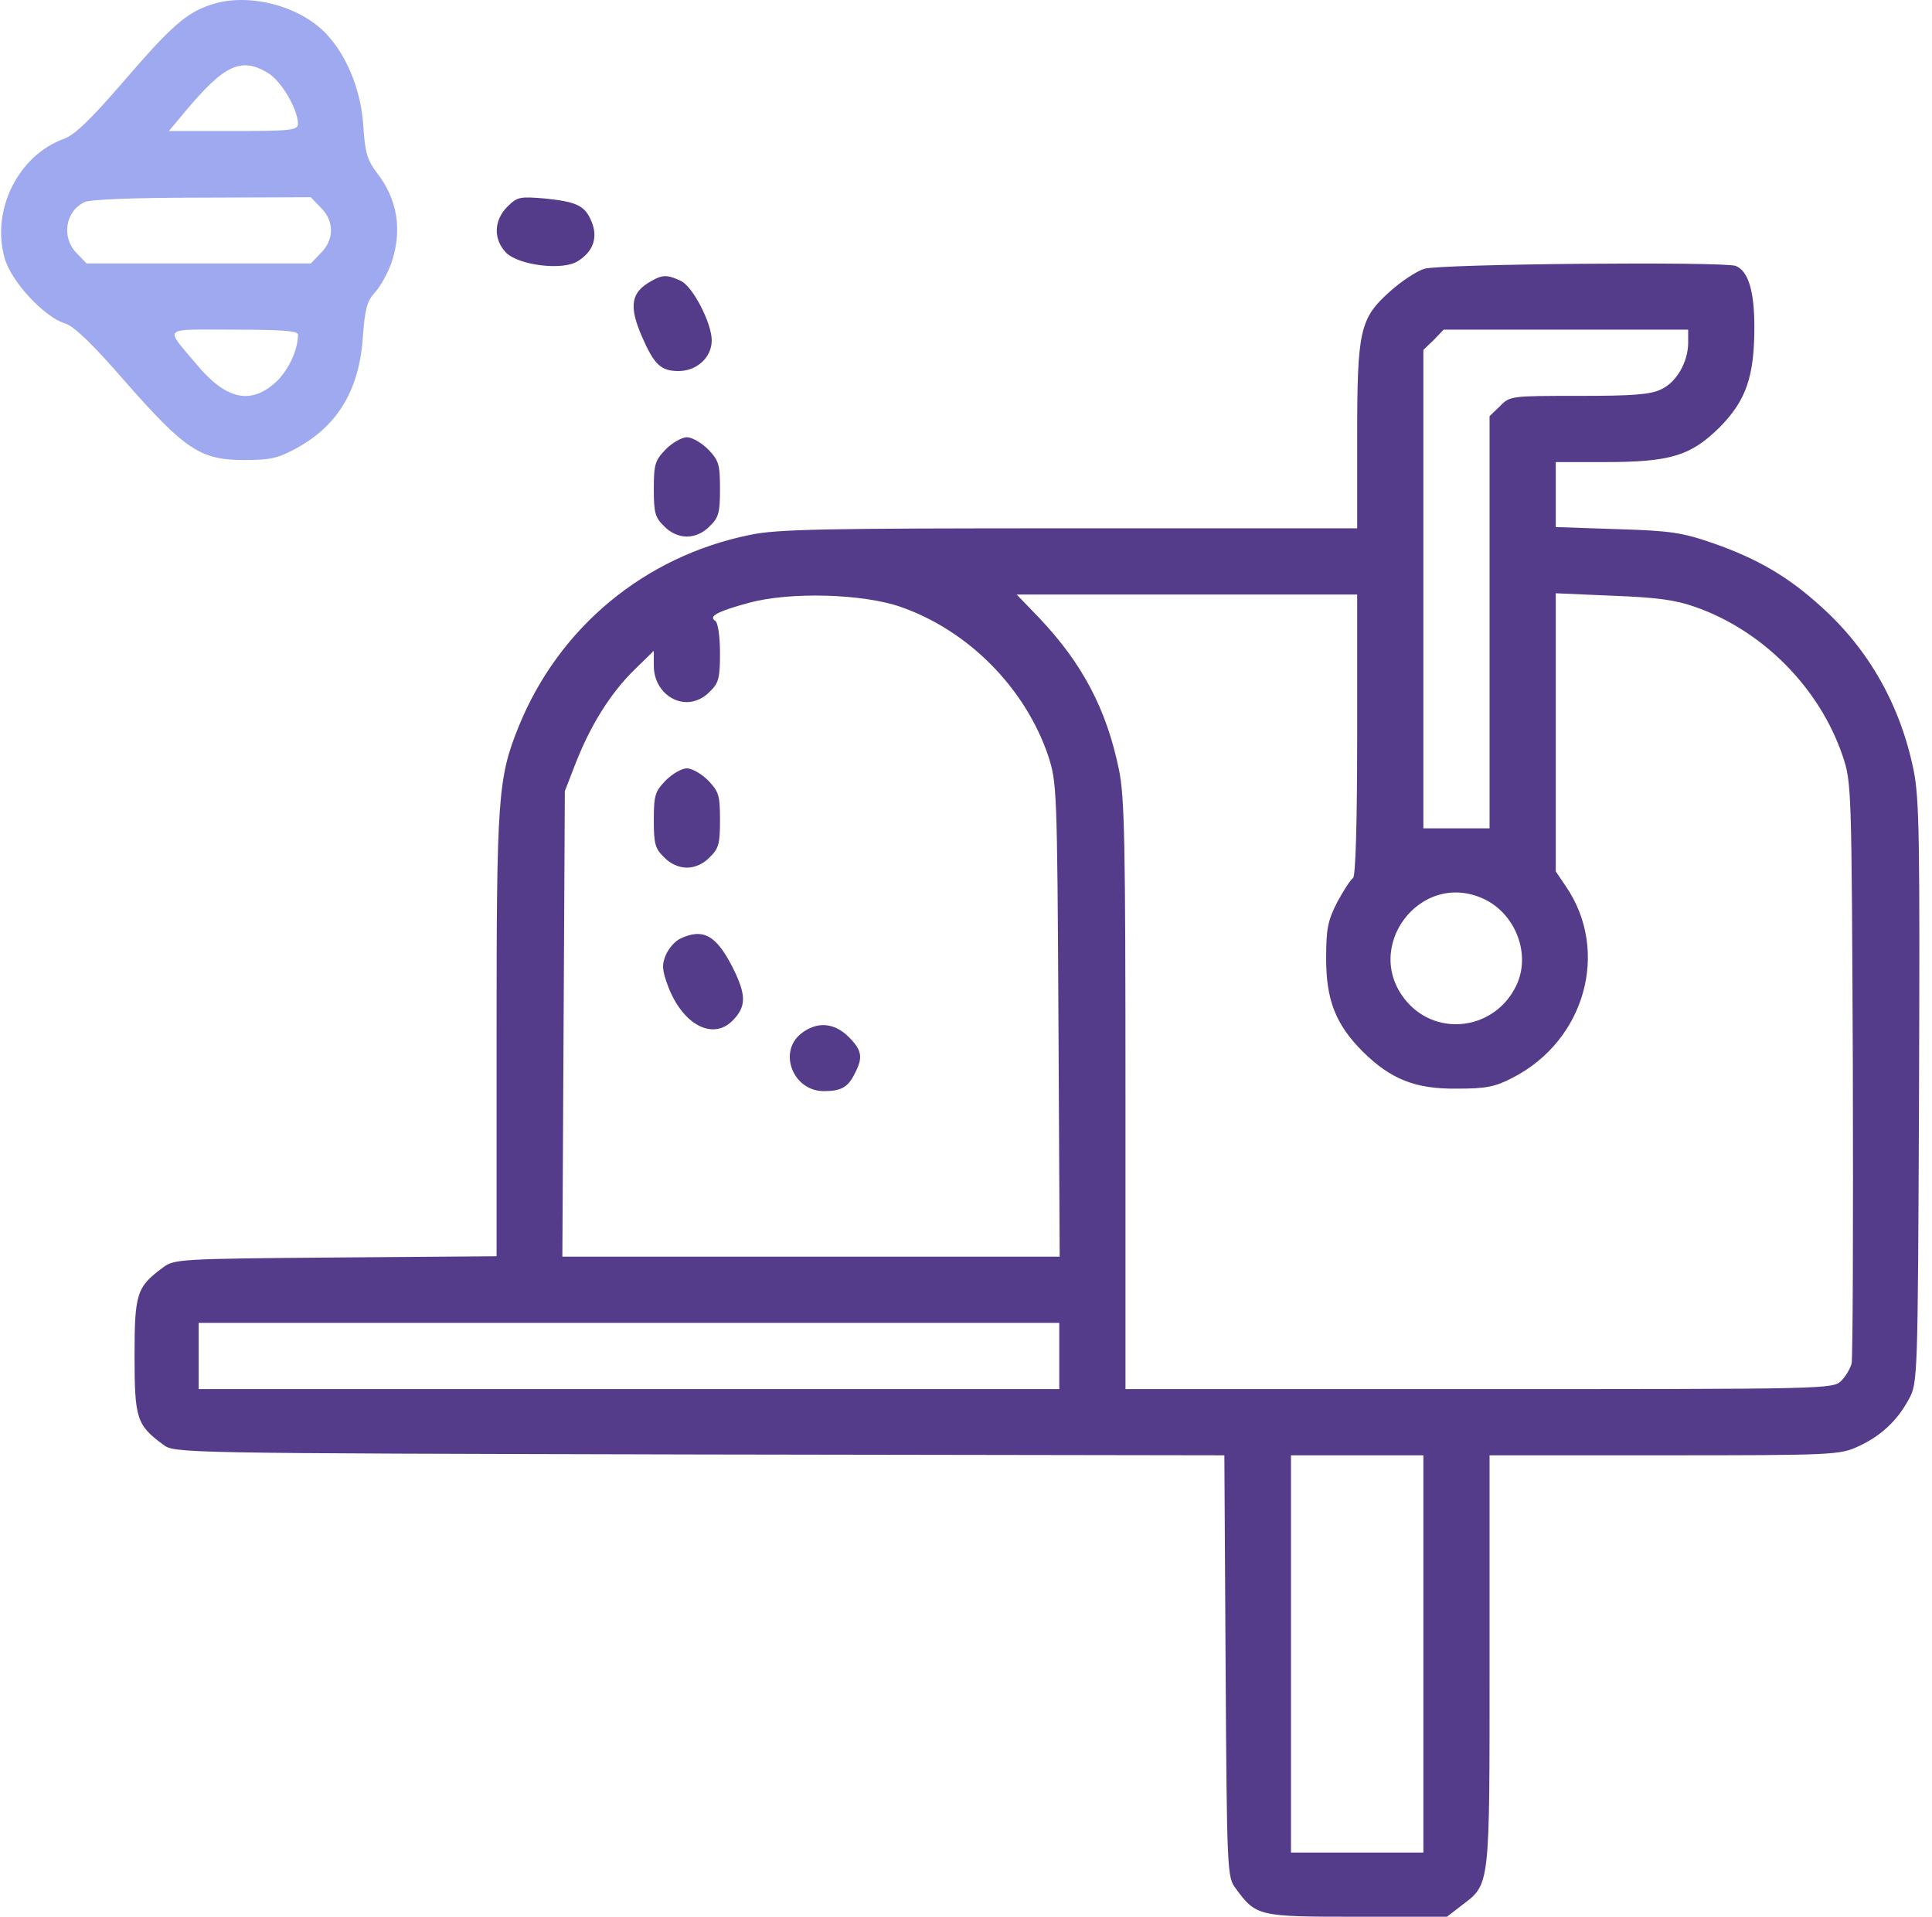 <svg width="123" height="122" viewBox="0 0 143 142" fill="none" xmlns="http://www.w3.org/2000/svg">
    <path
        d="M15.622 0.324C13.721 0.937 12.648 1.888 8.999 6.119C6.669 8.817 5.443 10.012 4.646 10.288C1.273 11.515 -0.75 15.562 0.261 19.118C0.721 20.835 3.205 23.502 4.738 23.962C5.412 24.177 6.73 25.434 9.183 28.255C13.598 33.283 14.763 34.08 17.982 34.08C20.006 34.08 20.527 33.957 21.968 33.16C25.003 31.474 26.567 28.806 26.812 24.882C26.965 22.858 27.119 22.307 27.701 21.663C28.1 21.233 28.621 20.283 28.897 19.547C29.756 17.095 29.388 14.764 27.824 12.772C27.149 11.883 26.965 11.3 26.843 9.368C26.689 6.885 25.77 4.463 24.36 2.807C22.459 0.508 18.473 -0.596 15.622 0.324ZM19.791 5.413C20.772 6.027 21.968 8.05 21.999 9.154C21.999 9.644 21.57 9.706 17.216 9.706H12.433L13.69 8.203C16.572 4.77 17.798 4.218 19.791 5.413ZM23.685 15.378C24.697 16.359 24.697 17.769 23.685 18.75L22.949 19.517H14.64H6.332L5.596 18.75C4.462 17.616 4.738 15.654 6.179 14.979C6.577 14.764 10.011 14.642 14.886 14.642L22.949 14.611L23.685 15.378ZM21.999 24.79C21.999 25.986 21.232 27.549 20.282 28.377C18.442 30.002 16.633 29.573 14.487 26.997C12.096 24.146 11.82 24.422 17.216 24.422C20.834 24.422 21.999 24.514 21.999 24.79Z"
        fill="#9EA9F0" />
    <path
        d="M37.512 15.316C36.501 16.328 36.47 17.738 37.42 18.72C38.371 19.67 41.682 20.069 42.755 19.333C43.889 18.628 44.227 17.585 43.767 16.451C43.276 15.224 42.663 14.948 40.272 14.703C38.432 14.55 38.248 14.581 37.512 15.316Z"
        fill="#553C8B" />
    <path
        d="M105.453 19.915C104.871 20.099 103.767 20.835 102.939 21.571C100.67 23.594 100.486 24.453 100.486 32.455V39.139H79.178C60.905 39.139 57.502 39.2 55.479 39.629C47.66 41.223 41.314 46.497 38.34 53.855C36.807 57.657 36.715 59.098 36.715 76.727V93.068L24.789 93.16C13.261 93.252 12.801 93.283 12.004 93.896C10.042 95.337 9.888 95.827 9.888 100.457C9.888 105.086 10.042 105.577 12.004 107.018C12.832 107.662 12.985 107.662 51.738 107.754L90.645 107.815L90.737 123.421C90.829 138.658 90.859 139.057 91.472 139.885C93.005 141.969 93.128 142 100.456 142H107.139L108.212 141.172C110.359 139.547 110.297 139.946 110.297 123.022V107.815H123.266C135.622 107.815 136.266 107.784 137.584 107.171C139.27 106.405 140.496 105.27 141.355 103.676C142.029 102.45 142.029 102.296 142.121 80.988C142.183 62.255 142.152 59.22 141.723 57.074C140.742 52.261 138.412 48.122 134.855 44.933C132.433 42.726 130.164 41.407 126.945 40.273C124.554 39.445 123.757 39.322 119.74 39.2L115.203 39.047V36.655V34.233H118.82C123.695 34.233 125.198 33.773 127.344 31.658C129.306 29.665 129.919 27.917 129.919 24.207C129.919 21.54 129.459 20.069 128.539 19.701C127.65 19.363 106.557 19.547 105.453 19.915ZM125.014 25.372C125.014 26.814 124.155 28.316 123.021 28.837C122.224 29.236 120.905 29.328 116.92 29.328C111.891 29.328 111.799 29.328 111.064 30.094L110.297 30.83V46.098V61.366H107.844H105.392V43.645V25.924L106.158 25.189L106.894 24.422H115.969H125.014V25.372ZM66.669 44.964C71.667 46.711 75.867 50.942 77.584 55.97C78.228 57.963 78.258 58.331 78.35 75.531L78.442 93.099H60.016H41.59L41.682 75.838L41.774 58.607L42.571 56.553C43.675 53.732 45.147 51.371 46.894 49.655L48.366 48.214V49.348C48.366 50.82 49.469 52.015 50.818 52.015C51.401 52.015 52.045 51.739 52.505 51.249C53.179 50.605 53.271 50.237 53.271 48.367C53.271 47.171 53.118 46.129 52.934 46.006C52.382 45.669 53.056 45.301 55.417 44.657C58.483 43.829 63.849 43.983 66.669 44.964ZM100.486 54.437C100.486 61.182 100.364 64.923 100.18 65.046C99.996 65.168 99.475 65.965 99.015 66.824C98.309 68.203 98.187 68.786 98.187 71.024C98.187 74.09 98.892 75.899 100.915 77.922C102.97 79.946 104.779 80.682 107.844 80.651C110.052 80.651 110.696 80.528 112.045 79.823C117.379 77.064 119.219 70.472 115.969 65.689L115.203 64.555V54.254V43.952L119.434 44.136C122.684 44.259 124.063 44.443 125.535 44.964C130.532 46.711 134.733 50.942 136.449 55.97C137.124 57.963 137.124 58.178 137.216 79.149C137.247 90.769 137.216 100.61 137.124 101.009C137.032 101.377 136.695 101.959 136.357 102.296C135.744 102.91 135.223 102.91 109.531 102.91H83.317V81.141C83.317 62.409 83.256 59.006 82.827 56.982C81.907 52.536 80.129 49.164 76.94 45.791L75.254 44.044H87.855H100.486V54.437ZM109.899 66.609C112.259 67.743 113.363 70.717 112.29 72.986C110.757 76.236 106.526 76.88 104.196 74.243C100.732 70.288 105.146 64.371 109.899 66.609ZM78.412 100.457V102.91H46.526H14.641V100.457V98.004H46.526H78.412V100.457ZM105.392 122.531V137.248H100.486H95.581V122.531V107.815H100.486H105.392V122.531Z"
        fill="#553C8B" />
    <path
        d="M49.255 57.81C48.458 58.638 48.366 58.914 48.366 60.753C48.366 62.501 48.458 62.869 49.132 63.513C49.592 64.003 50.236 64.279 50.819 64.279C51.401 64.279 52.045 64.003 52.505 63.513C53.179 62.869 53.271 62.501 53.271 60.753C53.271 58.914 53.179 58.638 52.382 57.81C51.892 57.319 51.186 56.921 50.819 56.921C50.45 56.921 49.745 57.319 49.255 57.81Z"
        fill="#553C8B" />
    <path
        d="M50.297 69.552C49.929 69.736 49.469 70.257 49.255 70.748C48.948 71.484 48.979 71.882 49.439 73.109C50.512 75.899 52.719 77.094 54.191 75.623C55.233 74.581 55.233 73.722 54.222 71.698C52.995 69.276 52.014 68.725 50.297 69.552Z"
        fill="#553C8B" />
    <path
        d="M59.28 76.573C57.563 77.922 58.667 80.835 60.967 80.835C62.224 80.835 62.745 80.559 63.235 79.578C63.879 78.352 63.818 77.83 62.806 76.819C61.733 75.746 60.445 75.654 59.28 76.573Z"
        fill="#553C8B" />
    <path
        d="M48.212 20.804C46.679 21.632 46.495 22.644 47.476 24.913C48.396 27.028 48.887 27.488 50.205 27.488C51.554 27.488 52.658 26.476 52.658 25.219C52.658 23.932 51.248 21.203 50.358 20.804C49.377 20.345 49.009 20.345 48.212 20.804Z"
        fill="#553C8B" />
    <path
        d="M49.255 33.282C48.458 34.11 48.366 34.386 48.366 36.226C48.366 37.973 48.458 38.341 49.132 38.985C49.592 39.476 50.236 39.752 50.819 39.752C51.401 39.752 52.045 39.476 52.505 38.985C53.179 38.341 53.271 37.973 53.271 36.226C53.271 34.386 53.179 34.11 52.382 33.282C51.892 32.792 51.186 32.393 50.819 32.393C50.45 32.393 49.745 32.792 49.255 33.282Z"
        fill="#553C8B" />
</svg>